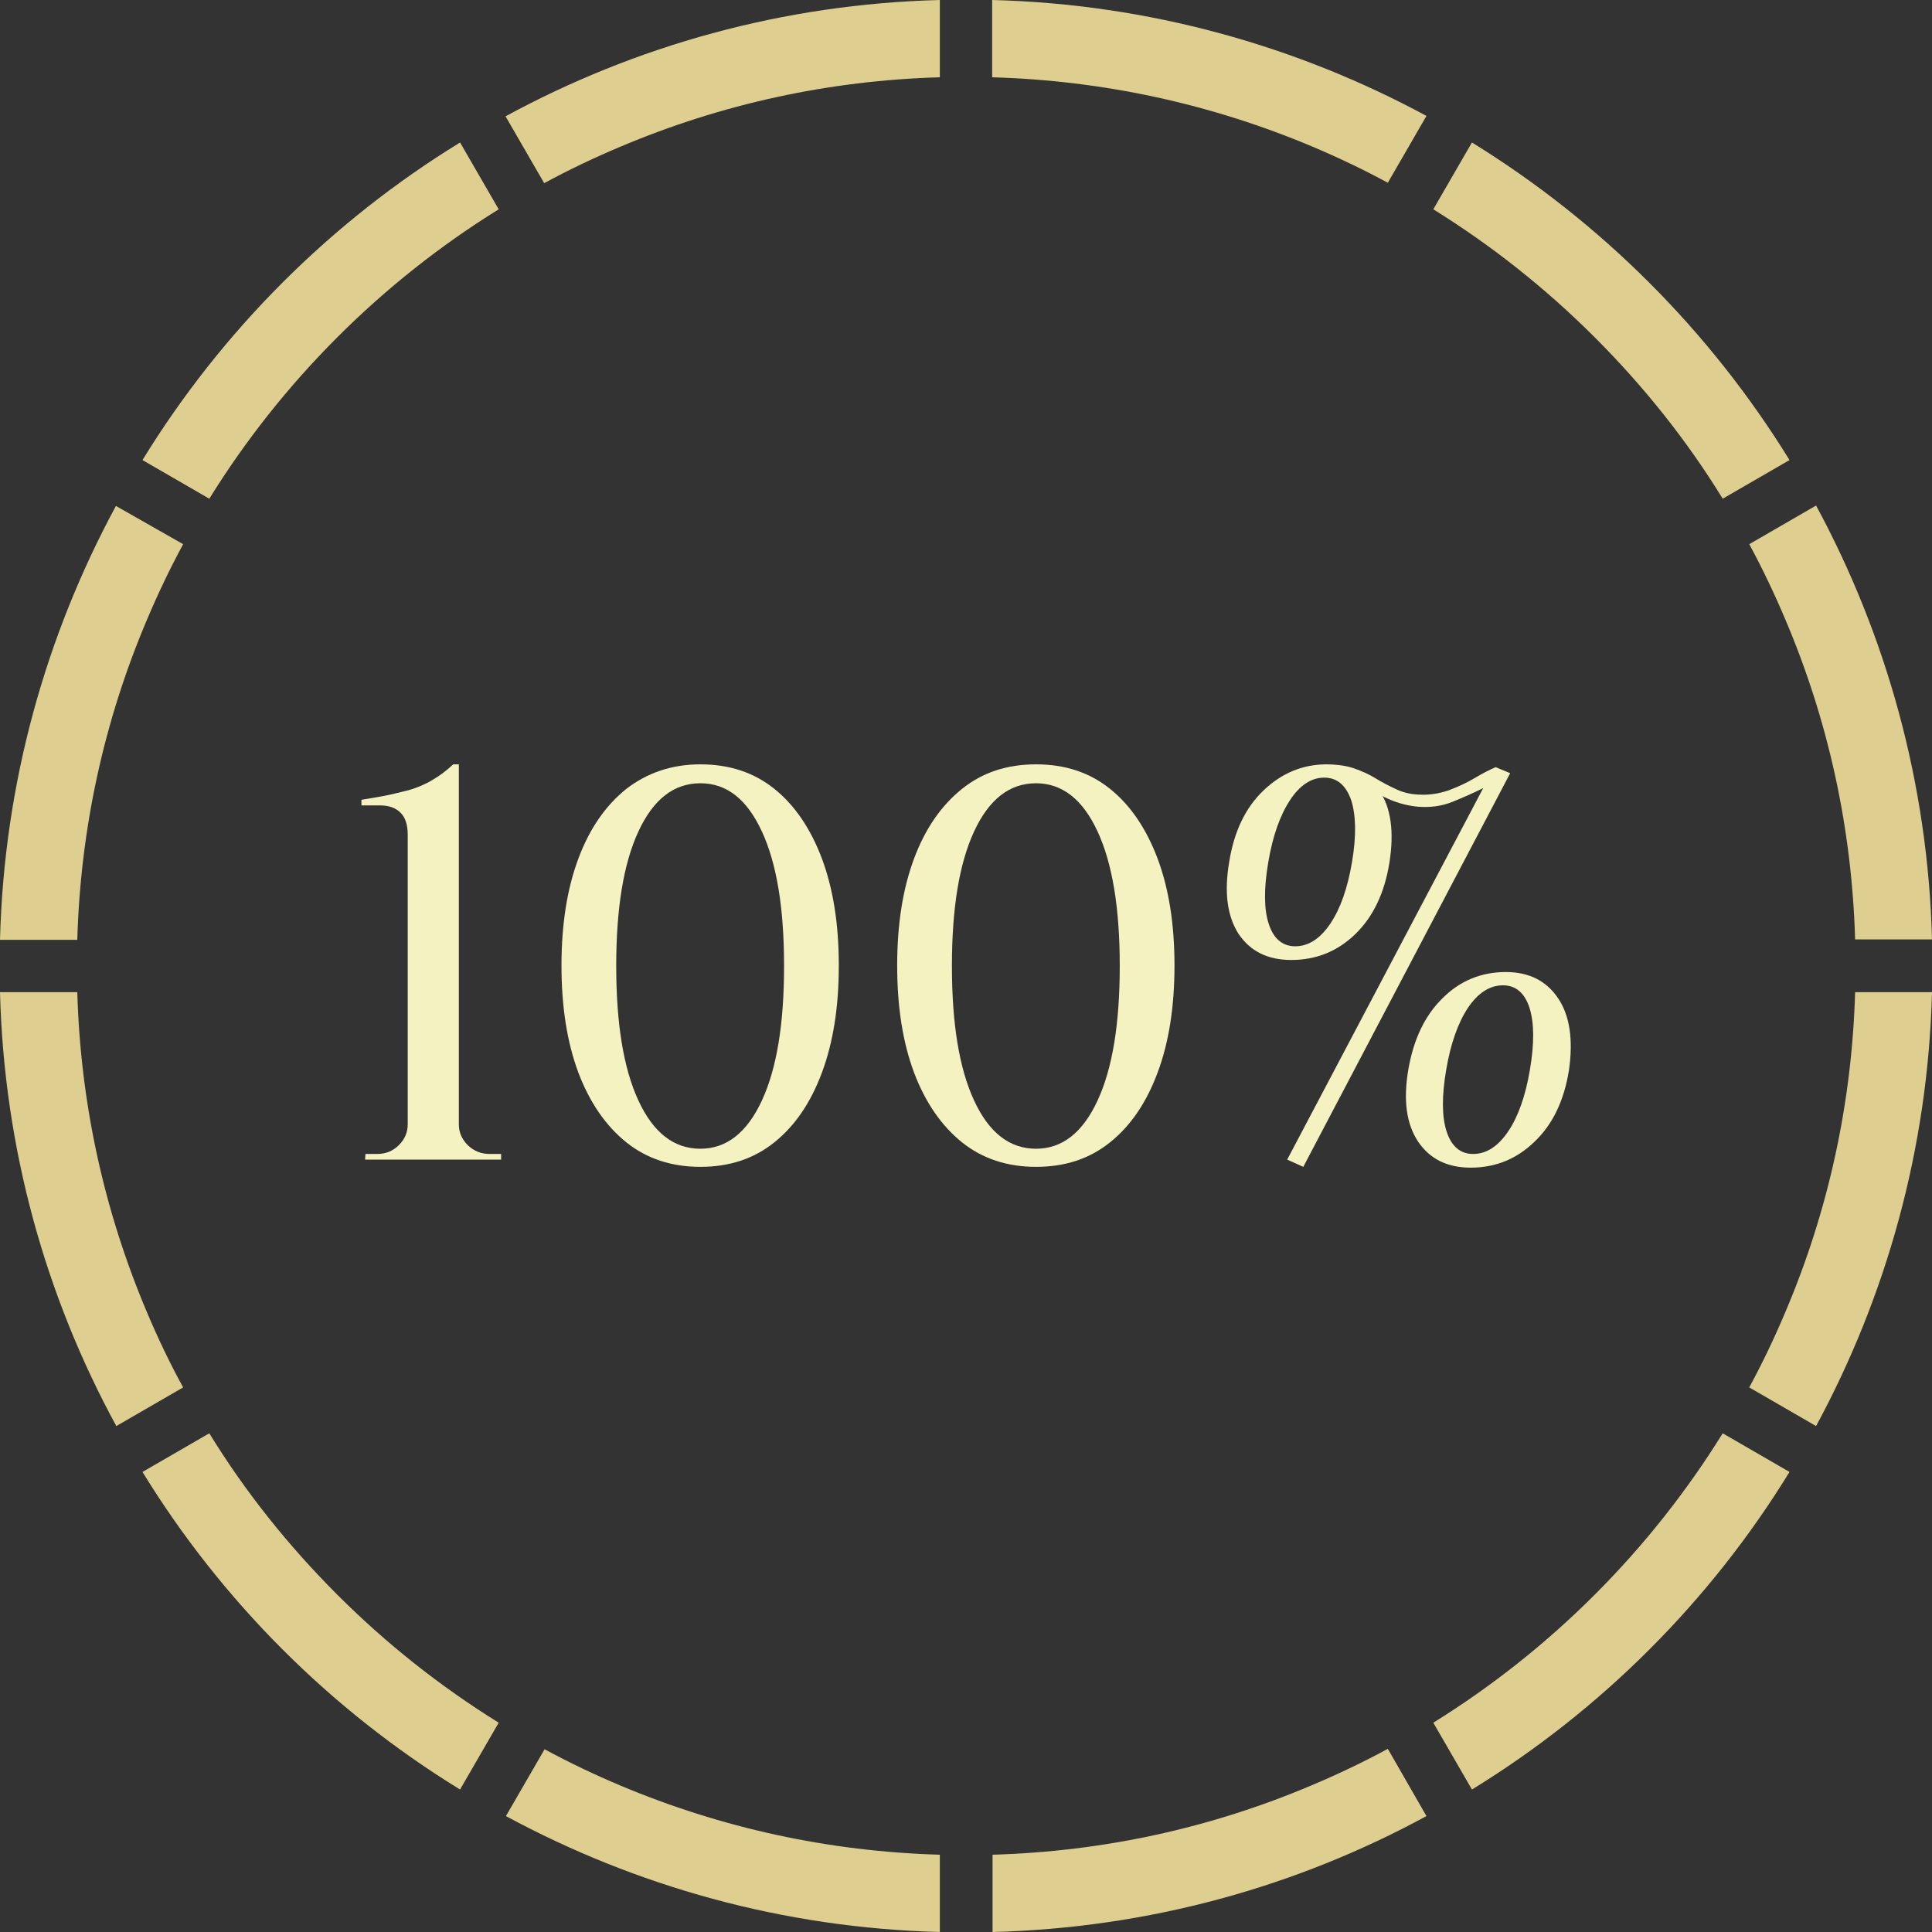 <?xml version="1.0" encoding="utf-8"?>
<!-- Generator: Adobe Illustrator 25.3.1, SVG Export Plug-In . SVG Version: 6.00 Build 0)  -->
<svg version="1.1" id="Layer_1" xmlns="http://www.w3.org/2000/svg" xmlns:xlink="http://www.w3.org/1999/xlink" x="0px" y="0px"
	 viewBox="0 0 48 48" style="enable-background:new 0 0 48 48;" xml:space="preserve">
<rect x="0" y="0" width="48" height="48" fill="#333333" stroke="none"/>
<style type="text/css">
	.st0{fill:#DECF90;}
	.st1{fill:#F4F2C0;}
</style>
<g>
	<g>
		<path class="st0" d="M45.12,12.56l-1.66,0.96v0c0.33,0.61,0.63,1.24,0.9,1.88c1.07,2.52,1.65,5.19,1.73,7.94H48
			C47.9,19.45,46.86,15.78,45.12,12.56z"/>
		<path class="st0" d="M23.35,46.08V48c-3.9-0.1-7.56-1.14-10.78-2.88l0.96-1.66c0.61,0.33,1.24,0.63,1.88,0.9
			C17.93,45.42,20.59,46,23.35,46.08z"/>
		<path class="st0" d="M12.39,42.8l-0.96,1.66c-3.21-1.97-5.92-4.68-7.89-7.89l1.66-0.96c0.89,1.45,1.96,2.79,3.18,4.01
			C9.6,40.84,10.94,41.9,12.39,42.8z"/>
		<path class="st0" d="M4.55,34.47l-1.66,0.96C1.14,32.22,0.1,28.55,0,24.65h1.92C2,27.41,2.58,30.07,3.65,32.6
			C3.92,33.24,4.22,33.87,4.55,34.47z"/>
		<path class="st0" d="M4.55,13.52L4.55,13.52c-0.33,0.61-0.63,1.24-0.9,1.88C2.58,17.92,2,20.59,1.92,23.35H0
			c0.1-3.9,1.14-7.56,2.88-10.78L4.55,13.52z"/>
		<path class="st0" d="M12.39,5.2C10.94,6.1,9.6,7.16,8.38,8.38C7.16,9.6,6.1,10.94,5.2,12.39l-1.66-0.96
			c1.97-3.21,4.68-5.92,7.89-7.89L12.39,5.2z"/>
		<path class="st0" d="M23.35,0v1.92C20.59,2,17.93,2.58,15.4,3.65c-0.64,0.27-1.27,0.57-1.88,0.9l-0.96-1.66
			C15.78,1.14,19.45,0.1,23.35,0z"/>
		<path class="st0" d="M35.44,2.88l-0.96,1.66h0c-0.61-0.33-1.24-0.63-1.88-0.9C30.08,2.58,27.41,2,24.65,1.92V0
			C28.55,0.1,32.22,1.14,35.44,2.88z"/>
		<path class="st0" d="M44.46,11.43l-1.66,0.96c-0.89-1.45-1.96-2.79-3.18-4.01C38.4,7.16,37.06,6.1,35.61,5.2l0.96-1.66
			C39.78,5.52,42.48,8.22,44.46,11.43z"/>
		<path class="st0" d="M48,24.65c-0.1,3.9-1.14,7.56-2.88,10.78l-1.66-0.96c0.33-0.61,0.63-1.24,0.9-1.88
			c1.07-2.52,1.65-5.19,1.73-7.94H48z"/>
		<path class="st0" d="M44.46,36.57c-1.97,3.21-4.68,5.92-7.89,7.89l-0.96-1.66c1.45-0.9,2.79-1.96,4.01-3.18
			c1.22-1.22,2.28-2.56,3.18-4.01L44.46,36.57z"/>
		<path class="st0" d="M35.44,45.12c-3.22,1.75-6.88,2.78-10.78,2.88v-1.92c2.75-0.08,5.42-0.66,7.94-1.73
			c0.64-0.27,1.27-0.57,1.88-0.9L35.44,45.12z"/>
	</g>
	<g>
		<path class="st1" d="M9.07,28.81l0.01-0.14h0.29c0.21,0,0.39-0.07,0.54-0.22c0.15-0.15,0.22-0.32,0.22-0.52v-7.19
			c0-0.25-0.06-0.43-0.18-0.55c-0.12-0.12-0.29-0.18-0.51-0.18H8.98v-0.14c0.18-0.03,0.38-0.06,0.58-0.1c0.2-0.04,0.4-0.09,0.6-0.14
			c0.2-0.06,0.4-0.14,0.58-0.25c0.19-0.11,0.36-0.24,0.52-0.39h0.14v8.95c0,0.2,0.08,0.37,0.23,0.52c0.15,0.14,0.33,0.21,0.53,0.21
			h0.29v0.14H9.07z"/>
		<path class="st1" d="M17.4,18.99c0.72,0,1.33,0.2,1.84,0.61c0.51,0.41,0.9,0.99,1.18,1.73c0.28,0.75,0.42,1.63,0.42,2.66
			c0,1.03-0.14,1.91-0.42,2.66c-0.28,0.75-0.67,1.32-1.18,1.73c-0.51,0.41-1.12,0.61-1.84,0.61c-0.71,0-1.33-0.2-1.84-0.61
			c-0.51-0.41-0.91-0.99-1.19-1.73c-0.28-0.75-0.42-1.63-0.42-2.66c0-1.03,0.14-1.91,0.42-2.66c0.28-0.75,0.68-1.32,1.19-1.73
			C16.08,19.2,16.69,18.99,17.4,18.99z M17.4,19.46c-0.66,0-1.17,0.4-1.54,1.2c-0.37,0.8-0.55,1.91-0.55,3.34
			c0,1.43,0.18,2.54,0.55,3.34c0.37,0.8,0.88,1.2,1.54,1.2c0.65,0,1.16-0.4,1.53-1.2c0.37-0.8,0.55-1.91,0.55-3.34
			c0-1.43-0.18-2.54-0.55-3.34C18.56,19.86,18.06,19.46,17.4,19.46z"/>
		<path class="st1" d="M25.74,18.99c0.72,0,1.33,0.2,1.84,0.61c0.51,0.41,0.9,0.99,1.18,1.73c0.28,0.75,0.42,1.63,0.42,2.66
			c0,1.03-0.14,1.91-0.42,2.66c-0.28,0.75-0.67,1.32-1.18,1.73c-0.51,0.41-1.12,0.61-1.84,0.61c-0.71,0-1.33-0.2-1.84-0.61
			s-0.91-0.99-1.19-1.73c-0.28-0.75-0.42-1.63-0.42-2.66c0-1.03,0.14-1.91,0.42-2.66c0.28-0.75,0.68-1.32,1.19-1.73
			S25.02,18.99,25.74,18.99z M25.74,19.46c-0.66,0-1.17,0.4-1.54,1.2c-0.37,0.8-0.55,1.91-0.55,3.34c0,1.43,0.18,2.54,0.55,3.34
			c0.37,0.8,0.88,1.2,1.54,1.2c0.65,0,1.16-0.4,1.53-1.2c0.37-0.8,0.55-1.91,0.55-3.34c0-1.43-0.18-2.54-0.55-3.34
			C26.9,19.86,26.39,19.46,25.74,19.46z"/>
		<path class="st1" d="M32.96,18.99c0.59,0,1.02,0.22,1.31,0.65c0.29,0.43,0.37,1.03,0.25,1.79c-0.12,0.75-0.4,1.34-0.84,1.77
			c-0.44,0.43-0.97,0.65-1.6,0.65c-0.59,0-1.02-0.22-1.31-0.65c-0.28-0.44-0.36-1.03-0.23-1.79c0.12-0.75,0.4-1.34,0.85-1.77
			C31.84,19.21,32.36,18.99,32.96,18.99z M32.9,19.32c-0.32,0-0.61,0.19-0.85,0.56c-0.25,0.38-0.43,0.89-0.54,1.54
			c-0.11,0.65-0.11,1.16,0.01,1.53c0.12,0.37,0.34,0.56,0.66,0.56c0.33,0,0.62-0.19,0.87-0.56c0.25-0.37,0.43-0.88,0.54-1.53
			c0.11-0.65,0.1-1.16-0.02-1.54C33.44,19.51,33.22,19.32,32.9,19.32z M32.38,28.99l-0.4-0.18l4.87-9.23
			c-0.24,0.12-0.49,0.23-0.76,0.34c-0.27,0.11-0.57,0.15-0.89,0.12c-0.28-0.03-0.55-0.11-0.79-0.23c-0.24-0.13-0.48-0.25-0.71-0.36
			c-0.23-0.12-0.48-0.16-0.75-0.14l-0.03-0.32c0.28,0,0.52,0.03,0.72,0.1c0.2,0.07,0.38,0.15,0.54,0.25
			c0.16,0.1,0.32,0.18,0.49,0.26c0.16,0.08,0.35,0.13,0.55,0.14c0.27,0.02,0.52-0.02,0.76-0.1c0.24-0.09,0.46-0.19,0.66-0.31
			c0.2-0.12,0.38-0.21,0.52-0.27l0.36,0.15L32.38,28.99z M37.41,24.15c0.58,0,1.01,0.22,1.3,0.65c0.29,0.43,0.38,1.03,0.27,1.79
			c-0.12,0.75-0.4,1.34-0.85,1.77c-0.44,0.43-0.97,0.65-1.59,0.65c-0.59,0-1.02-0.22-1.31-0.65c-0.29-0.44-0.37-1.03-0.24-1.79
			c0.13-0.75,0.41-1.34,0.85-1.77C36.28,24.36,36.81,24.15,37.41,24.15z M37.34,24.48c-0.33,0-0.62,0.19-0.87,0.56
			c-0.25,0.38-0.43,0.89-0.54,1.54c-0.11,0.65-0.11,1.16,0.01,1.53c0.12,0.37,0.34,0.56,0.66,0.56c0.33,0,0.62-0.19,0.87-0.56
			c0.25-0.37,0.43-0.88,0.54-1.53c0.11-0.65,0.11-1.16-0.01-1.54C37.88,24.67,37.66,24.48,37.34,24.48z"/>
	</g>
</g>
<g>
</g>
<g>
</g>
<g>
</g>
<g>
</g>
<g>
</g>
<g>
</g>
<g>
</g>
<g>
</g>
<g>
</g>
<g>
</g>
<g>
</g>
<g>
</g>
<g>
</g>
<g>
</g>
<g>
</g>
</svg>
